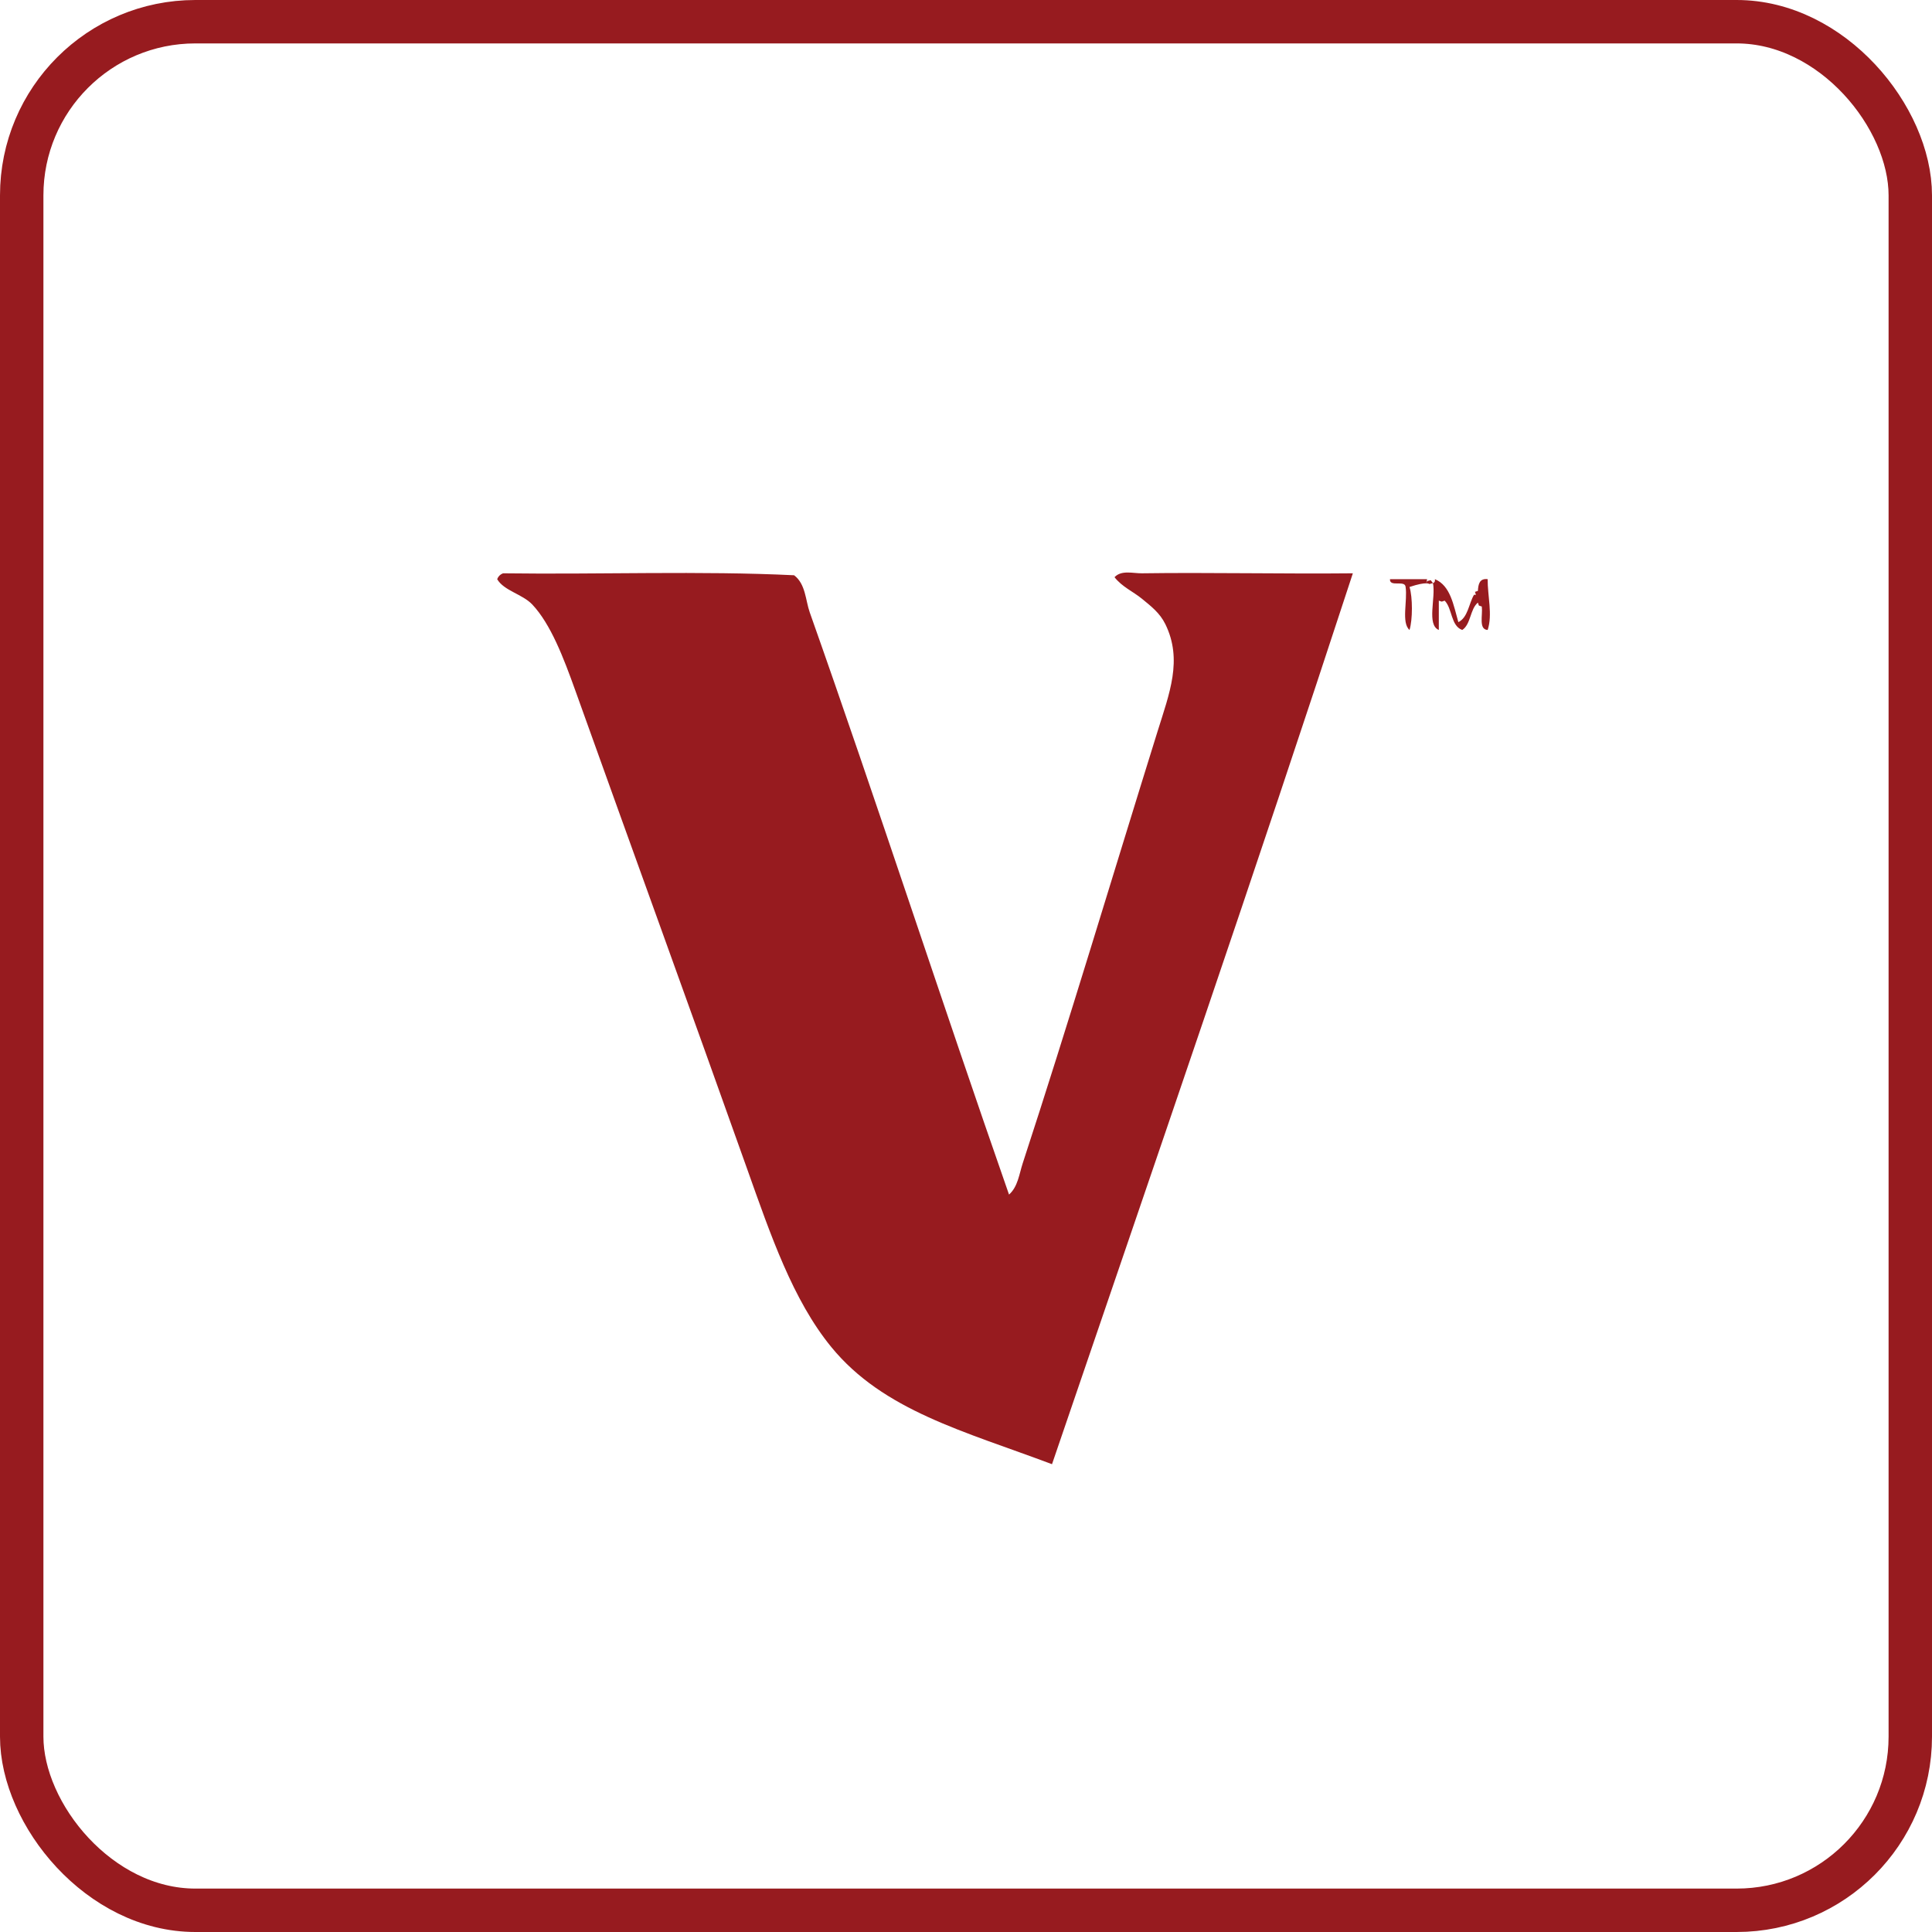 <?xml version="1.0" encoding="UTF-8"?>
<svg width="89px" height="89px" viewBox="0 0 89 89" version="1.1" xmlns="http://www.w3.org/2000/svg" xmlns:xlink="http://www.w3.org/1999/xlink">
    <!-- Generator: Sketch 50.2 (55047) - http://www.bohemiancoding.com/sketch -->
    <title>vanguard</title>
    <desc>Created with Sketch.</desc>
    <defs>
        <polygon id="path-1" points="0 0 81 0 81 81 0 81"></polygon>
    </defs>
    <g id="Page-1" stroke="none" stroke-width="1" fill="none" fill-rule="evenodd">
        <g id="vanguard">
            <rect id="biz_act" stroke="#971B1F" stroke-width="2" x="1" y="1" width="87" height="87" rx="8"></rect>
            <g id="Group-3" transform="translate(4, 4)">
                <mask id="mask-2" fill="white">
                    <use xlink:href="#path-1"></use>
                </mask>
                <g id="Clip-2"></g>
                <path d="M61.741,22.68 C61.675,23.004 61.741,22.77 61.741,22.77 L61.906,22.725 L62.011,22.86 C62.081,22.84 62.116,22.785 62.101,22.68 C62.82,22.981 62.954,23.867 63.181,24.66 C63.623,24.442 63.659,23.819 63.901,23.4 L63.991,23.4 L63.946,23.265 L64.081,23.22 C64.099,22.908 64.156,22.635 64.531,22.68 C64.524,23.441 64.765,24.318 64.531,25.02 C64.104,24.997 64.311,24.34 64.261,23.94 L64.126,23.895 L64.081,23.76 C63.718,24.058 63.76,24.759 63.361,25.02 C62.829,24.832 62.908,24.033 62.551,23.67 L62.416,23.715 L62.281,23.67 L62.281,25.02 C61.708,24.783 62.15,23.531 62.011,22.86 L61.846,22.905 C61.846,22.905 61.741,22.77 60.931,23.04 C61.078,23.511 61.078,24.549 60.931,25.02 C60.544,24.687 60.847,23.664 60.751,23.04 C60.728,22.703 60.005,23.066 60.031,22.68 L61.741,22.68 Z M18.903,22.68 C18.953,22.55 19.043,22.46 19.173,22.41 C23.613,22.47 28.293,22.29 32.582,22.5 C33.116,22.905 33.105,23.652 33.302,24.21 C36.373,32.889 39.394,42.191 42.482,51.03 C42.891,50.668 42.951,50.083 43.112,49.59 C45.215,43.166 47.248,36.353 49.322,29.7 C49.87,27.941 50.49,26.396 49.682,24.75 C49.428,24.234 49.024,23.926 48.602,23.58 C48.198,23.249 47.691,23.036 47.342,22.59 C47.656,22.248 48.201,22.416 48.602,22.41 C51.652,22.366 55.162,22.443 58.321,22.41 C53.812,36.201 49.119,49.807 44.462,63.45 C40.426,61.931 36.696,60.99 34.292,58.05 C32.521,55.884 31.501,52.893 30.422,49.86 C27.798,42.481 25.192,35.32 22.503,27.81 C21.958,26.288 21.367,24.748 20.523,23.85 C20.072,23.37 19.212,23.213 18.903,22.68 Z" id="Fill-1" fill="#971B1F" mask="url(#mask-2)"></path>
            </g>
        </g>
    </g>
</svg>